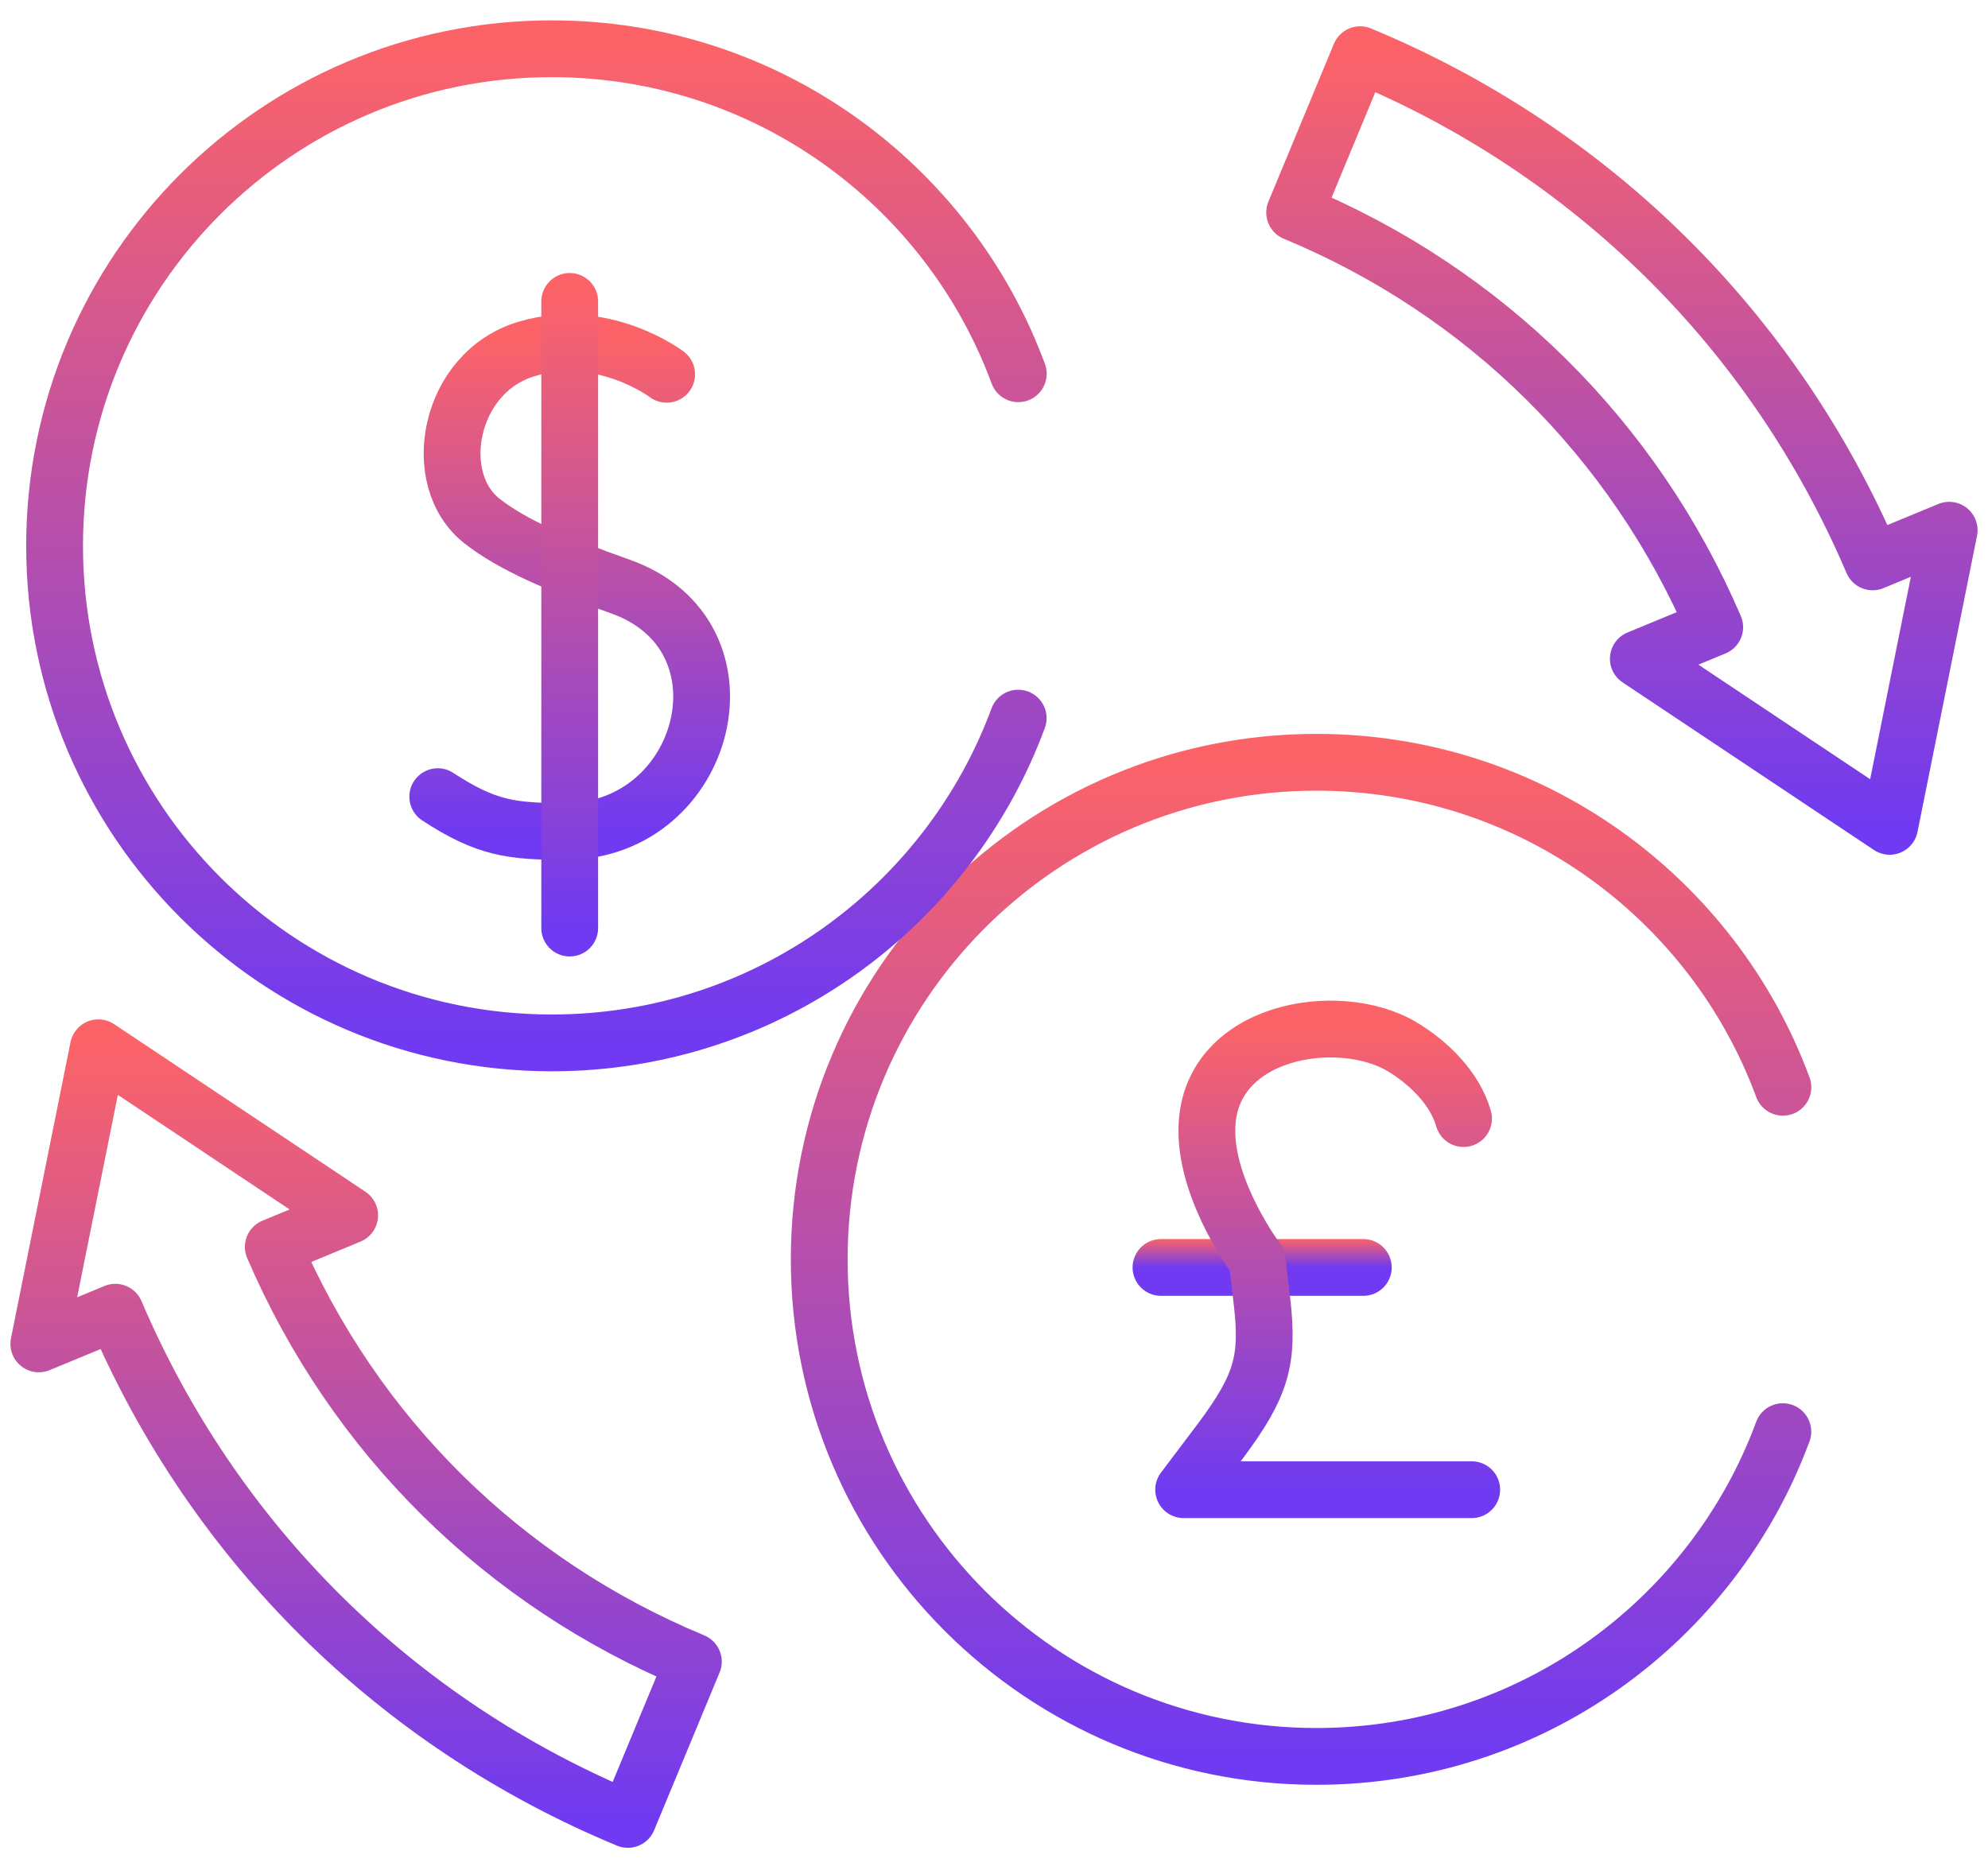 <svg width="70" height="66" viewBox="0 0 70 66" fill="none" xmlns="http://www.w3.org/2000/svg">
<path d="M62.776 50.418C60.308 57.095 53.885 61.855 46.351 61.855C36.683 61.855 28.846 54.018 28.846 44.35C28.846 34.683 36.683 26.845 46.351 26.845C53.888 26.845 60.313 31.609 62.778 38.29" stroke="url(#paint0_linear_467_484)" stroke-width="2" stroke-miterlimit="10" stroke-linecap="round" stroke-linejoin="round"/>
<path d="M35.852 25.29C33.385 31.967 26.962 36.727 19.428 36.727C9.76 36.727 1.922 28.89 1.922 19.223C1.922 9.555 9.76 1.717 19.428 1.717C26.965 1.717 33.39 6.481 35.855 13.162" stroke="url(#paint1_linear_467_484)" stroke-width="2" stroke-miterlimit="10" stroke-linecap="round" stroke-linejoin="round"/>
<path d="M23.474 13.181C23.474 13.181 21.231 11.481 18.535 12.291C15.784 13.117 15.101 16.883 16.971 18.349C18.044 19.191 19.659 19.883 21.835 20.652C26.707 22.374 24.906 29.244 19.951 29.277C18.017 29.291 17.113 29.168 15.414 28.056" stroke="url(#paint2_linear_467_484)" stroke-width="2" stroke-miterlimit="10" stroke-linecap="round" stroke-linejoin="round"/>
<path d="M20.06 10.615V32.683" stroke="url(#paint3_linear_467_484)" stroke-width="2" stroke-miterlimit="10" stroke-linecap="round" stroke-linejoin="round"/>
<path d="M48.003 44.635H40.88" stroke="url(#paint4_linear_467_484)" stroke-width="2" stroke-miterlimit="10" stroke-linecap="round" stroke-linejoin="round"/>
<path d="M51.533 39.392C51.236 38.347 50.339 37.452 49.397 36.879C47.137 35.505 42.483 36.279 42.496 39.822C42.487 42.018 44.268 44.388 44.268 44.388L44.442 45.883C44.663 47.863 44.442 48.777 42.988 50.726L41.678 52.462H51.821" stroke="url(#paint5_linear_467_484)" stroke-width="2" stroke-miterlimit="10" stroke-linecap="round" stroke-linejoin="round"/>
<path d="M24.414 58.516C17.724 55.741 12.48 50.559 9.623 43.913L12.312 42.801L3.463 36.899L1.367 47.327L4.062 46.212C7.533 54.343 13.935 60.684 22.108 64.074L24.414 58.516Z" stroke="url(#paint6_linear_467_484)" stroke-width="2" stroke-miterlimit="10" stroke-linecap="round" stroke-linejoin="round"/>
<path d="M45.586 7.484C52.276 10.259 57.52 15.441 60.377 22.087L57.688 23.199L66.537 29.101L68.633 18.673L65.938 19.787C62.467 11.656 56.065 5.316 47.892 1.926L45.586 7.484Z" stroke="url(#paint7_linear_467_484)" stroke-width="2" stroke-miterlimit="10" stroke-linecap="round" stroke-linejoin="round"/>
<defs>
<linearGradient id="paint0_linear_467_484" x1="45.812" y1="61.855" x2="45.812" y2="26.845" gradientUnits="userSpaceOnUse">
<stop stop-color="#6F3AF1"/>
<stop offset="1" stop-color="#FB6369"/>
</linearGradient>
<linearGradient id="paint1_linear_467_484" x1="18.889" y1="36.727" x2="18.889" y2="1.717" gradientUnits="userSpaceOnUse">
<stop stop-color="#6F3AF1"/>
<stop offset="1" stop-color="#FB6369"/>
</linearGradient>
<linearGradient id="paint2_linear_467_484" x1="20.06" y1="29.278" x2="20.06" y2="12.072" gradientUnits="userSpaceOnUse">
<stop stop-color="#6F3AF1"/>
<stop offset="1" stop-color="#FB6369"/>
</linearGradient>
<linearGradient id="paint3_linear_467_484" x1="20.56" y1="32.683" x2="20.56" y2="10.615" gradientUnits="userSpaceOnUse">
<stop stop-color="#6F3AF1"/>
<stop offset="1" stop-color="#FB6369"/>
</linearGradient>
<linearGradient id="paint4_linear_467_484" x1="44.442" y1="44.635" x2="44.442" y2="43.635" gradientUnits="userSpaceOnUse">
<stop stop-color="#6F3AF1"/>
<stop offset="1" stop-color="#FB6369"/>
</linearGradient>
<linearGradient id="paint5_linear_467_484" x1="46.75" y1="52.462" x2="46.75" y2="36.239" gradientUnits="userSpaceOnUse">
<stop stop-color="#6F3AF1"/>
<stop offset="1" stop-color="#FB6369"/>
</linearGradient>
<linearGradient id="paint6_linear_467_484" x1="12.89" y1="64.074" x2="12.89" y2="36.899" gradientUnits="userSpaceOnUse">
<stop stop-color="#6F3AF1"/>
<stop offset="1" stop-color="#FB6369"/>
</linearGradient>
<linearGradient id="paint7_linear_467_484" x1="57.11" y1="29.101" x2="57.11" y2="1.926" gradientUnits="userSpaceOnUse">
<stop stop-color="#6F3AF1"/>
<stop offset="1" stop-color="#FB6369"/>
</linearGradient>
</defs>
</svg>
